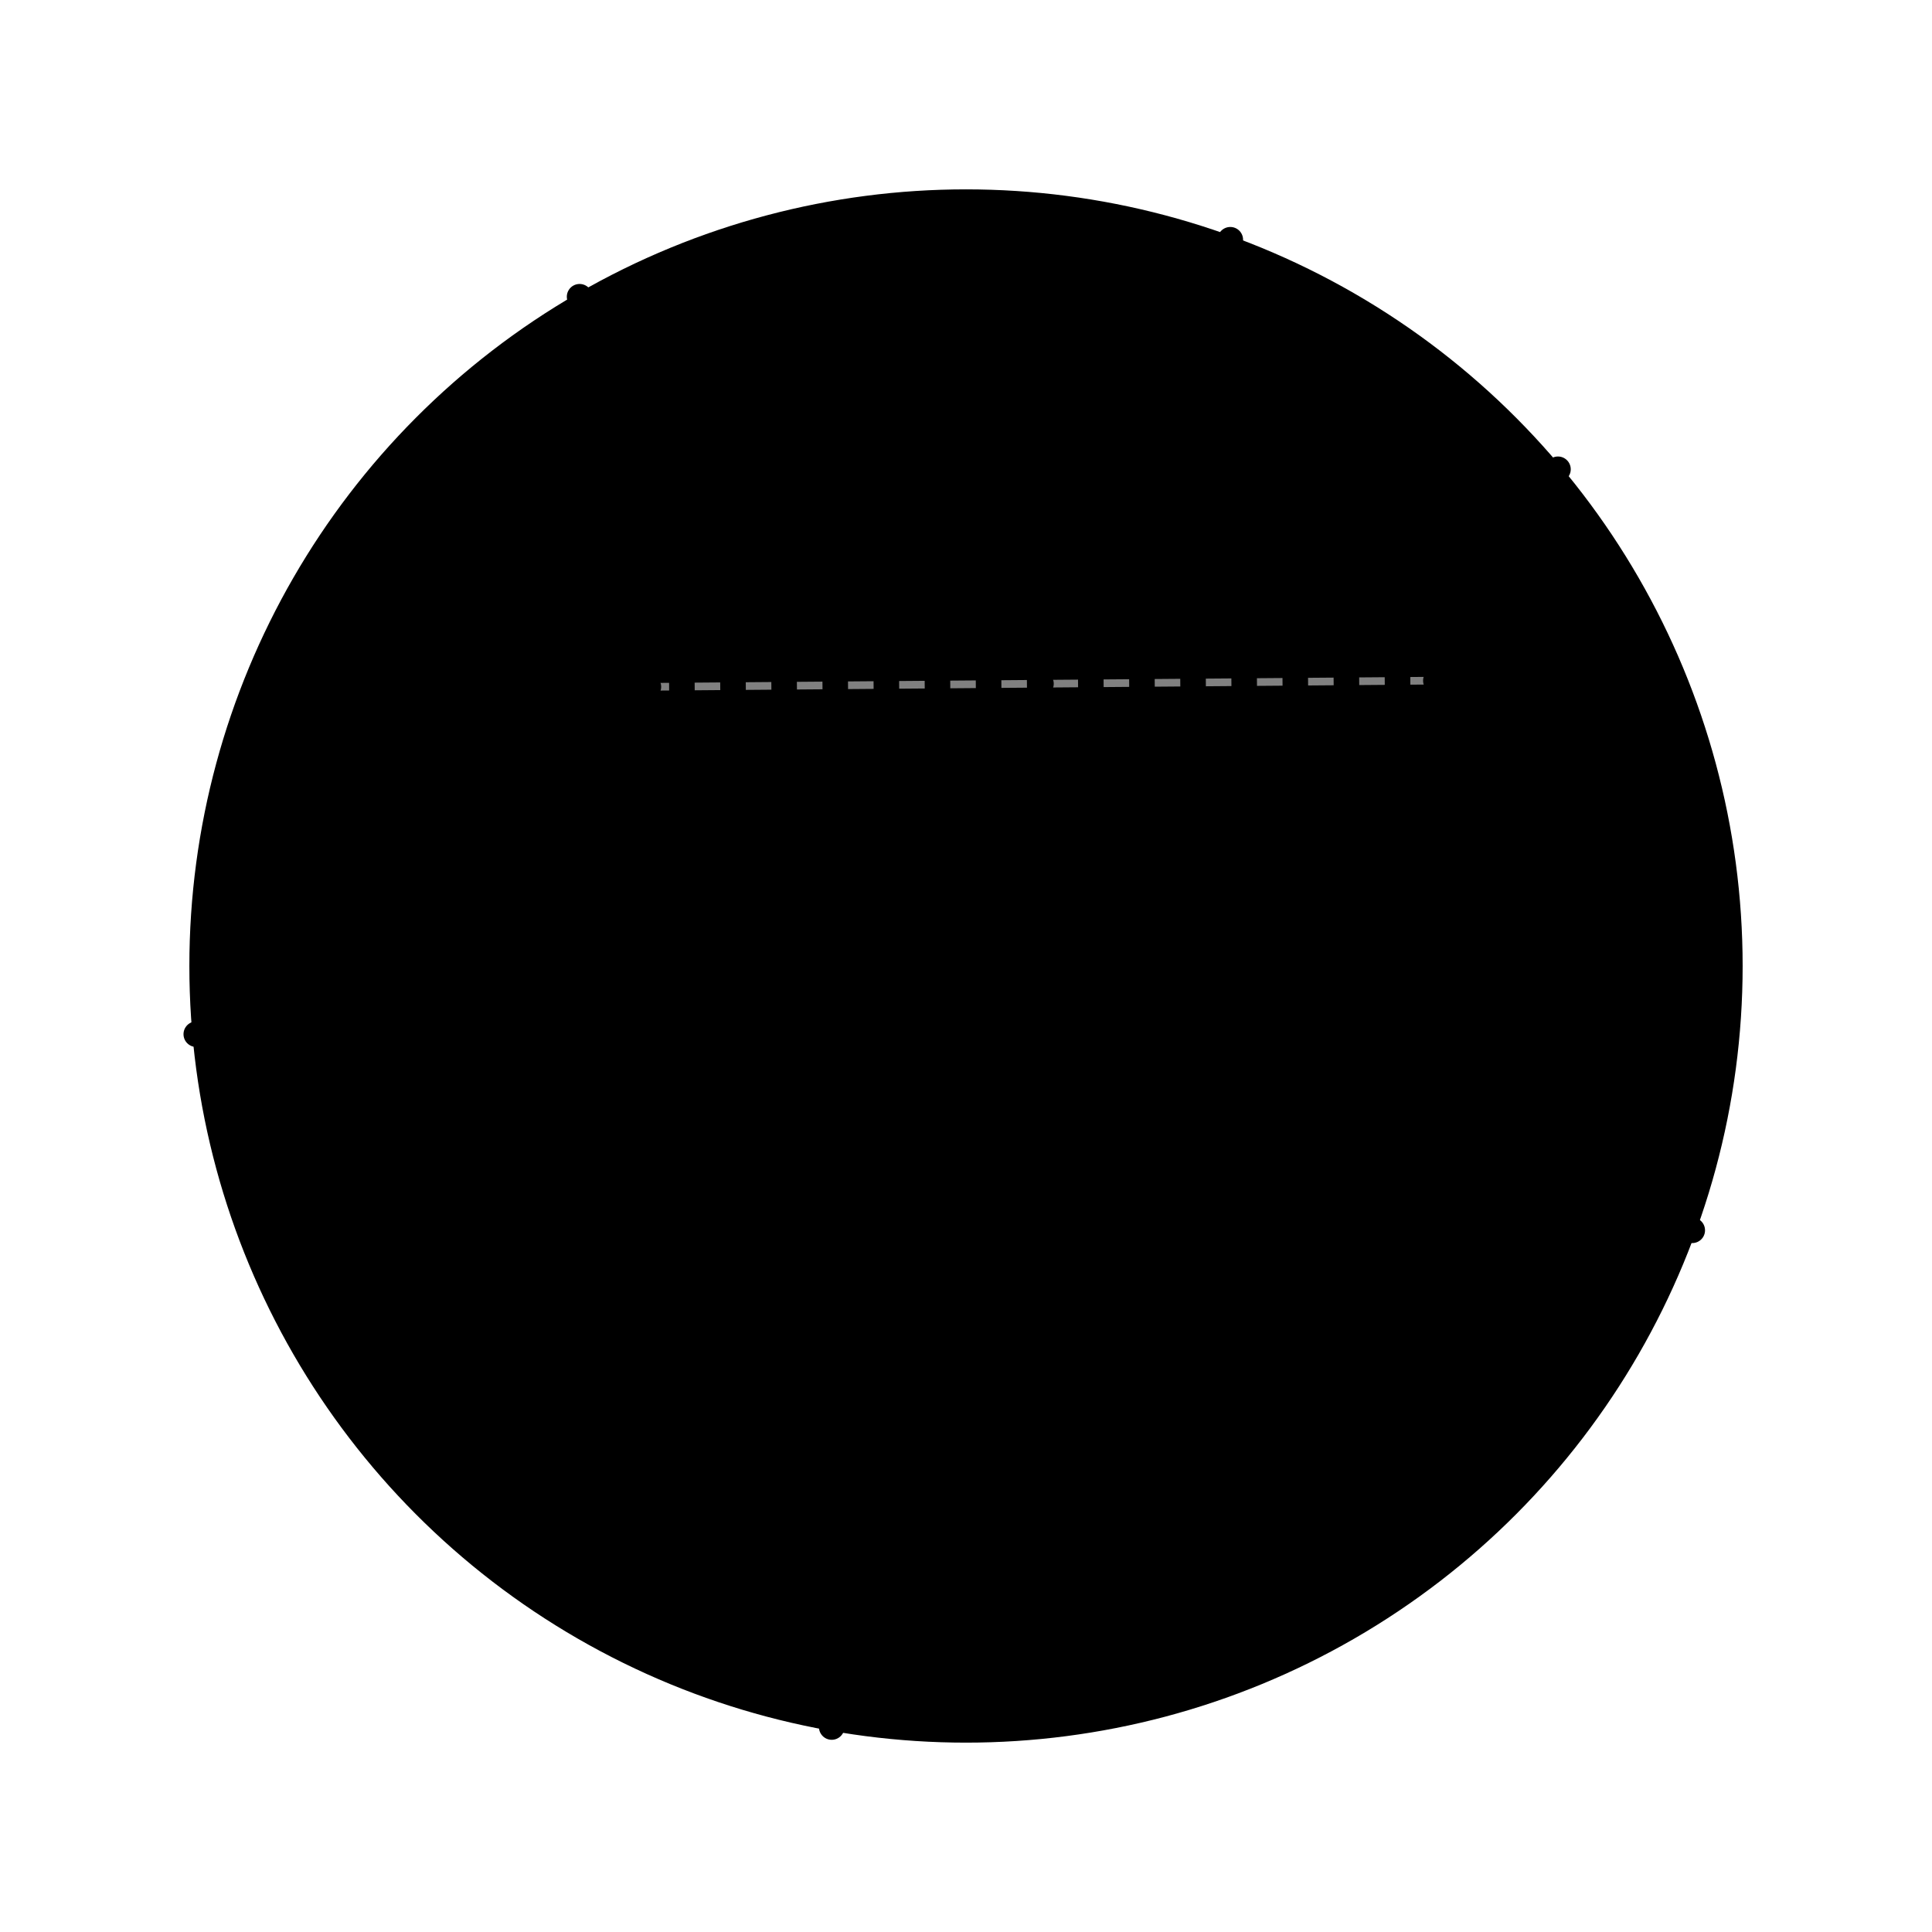 <svg xmlns="http://www.w3.org/2000/svg" width="377.95" height="377.95" viewBox="-188.975 -188.975 377.95 377.95">

<circle cx="0cm" cy="-0cm" r="4cm" stroke="#000000" fill="#00000000" stroke-width="1.5"/><line x1="3.064cm" y1="-2.571cm" x2="-0.695cm" y2="3.939cm" stroke="#000000" stroke-width="1.5"/><line x1="1.368cm" y1="-3.759cm" x2="3.759cm" y2="1.368cm" stroke="#000000" stroke-width="1.5"/><line x1="3.064cm" y1="-2.571cm" x2="-3.984cm" y2="0.353cm" stroke="#000000" stroke-width="1.5"/><line x1="-2cm" y1="-3.464cm" x2="3.759cm" y2="1.368cm" stroke="#000000" stroke-width="1.5"/><line x1="1.368cm" y1="-3.759cm" x2="-3.984cm" y2="0.353cm" stroke="#000000" stroke-width="1.5"/><line x1="-2cm" y1="-3.464cm" x2="-0.695cm" y2="3.939cm" stroke="#000000" stroke-width="1.5"/><line x1="2.432cm" y1="-1.477cm" x2="-1.644cm" y2="-1.445cm" stroke="grey" stroke-width="1.5" stroke-dasharray="5"/>

<circle cx="3.064cm" cy="-2.571cm" r="2.5" stroke="#000000" fill="#000000" stroke-width="0"/><circle cx="1.368cm" cy="-3.759cm" r="2.5" stroke="#000000" fill="#000000" stroke-width="0"/><circle cx="-2cm" cy="-3.464cm" r="2.5" stroke="#000000" fill="#000000" stroke-width="0"/><circle cx="-3.984cm" cy="0.353cm" r="2.5" stroke="#000000" fill="#000000" stroke-width="0"/><circle cx="-0.695cm" cy="3.939cm" r="2.5" stroke="#000000" fill="#000000" stroke-width="0"/><circle cx="3.759cm" cy="1.368cm" r="2.5" stroke="#000000" fill="#000000" stroke-width="0"/><circle cx="2.432cm" cy="-1.477cm" r="2.5" stroke="#000000" fill="#000000" stroke-width="0"/><circle cx="0.388cm" cy="-1.461cm" r="2.5" stroke="#000000" fill="#000000" stroke-width="0"/><circle cx="-1.644cm" cy="-1.445cm" r="2.5" stroke="#000000" fill="#000000" stroke-width="0"/>

</svg>
